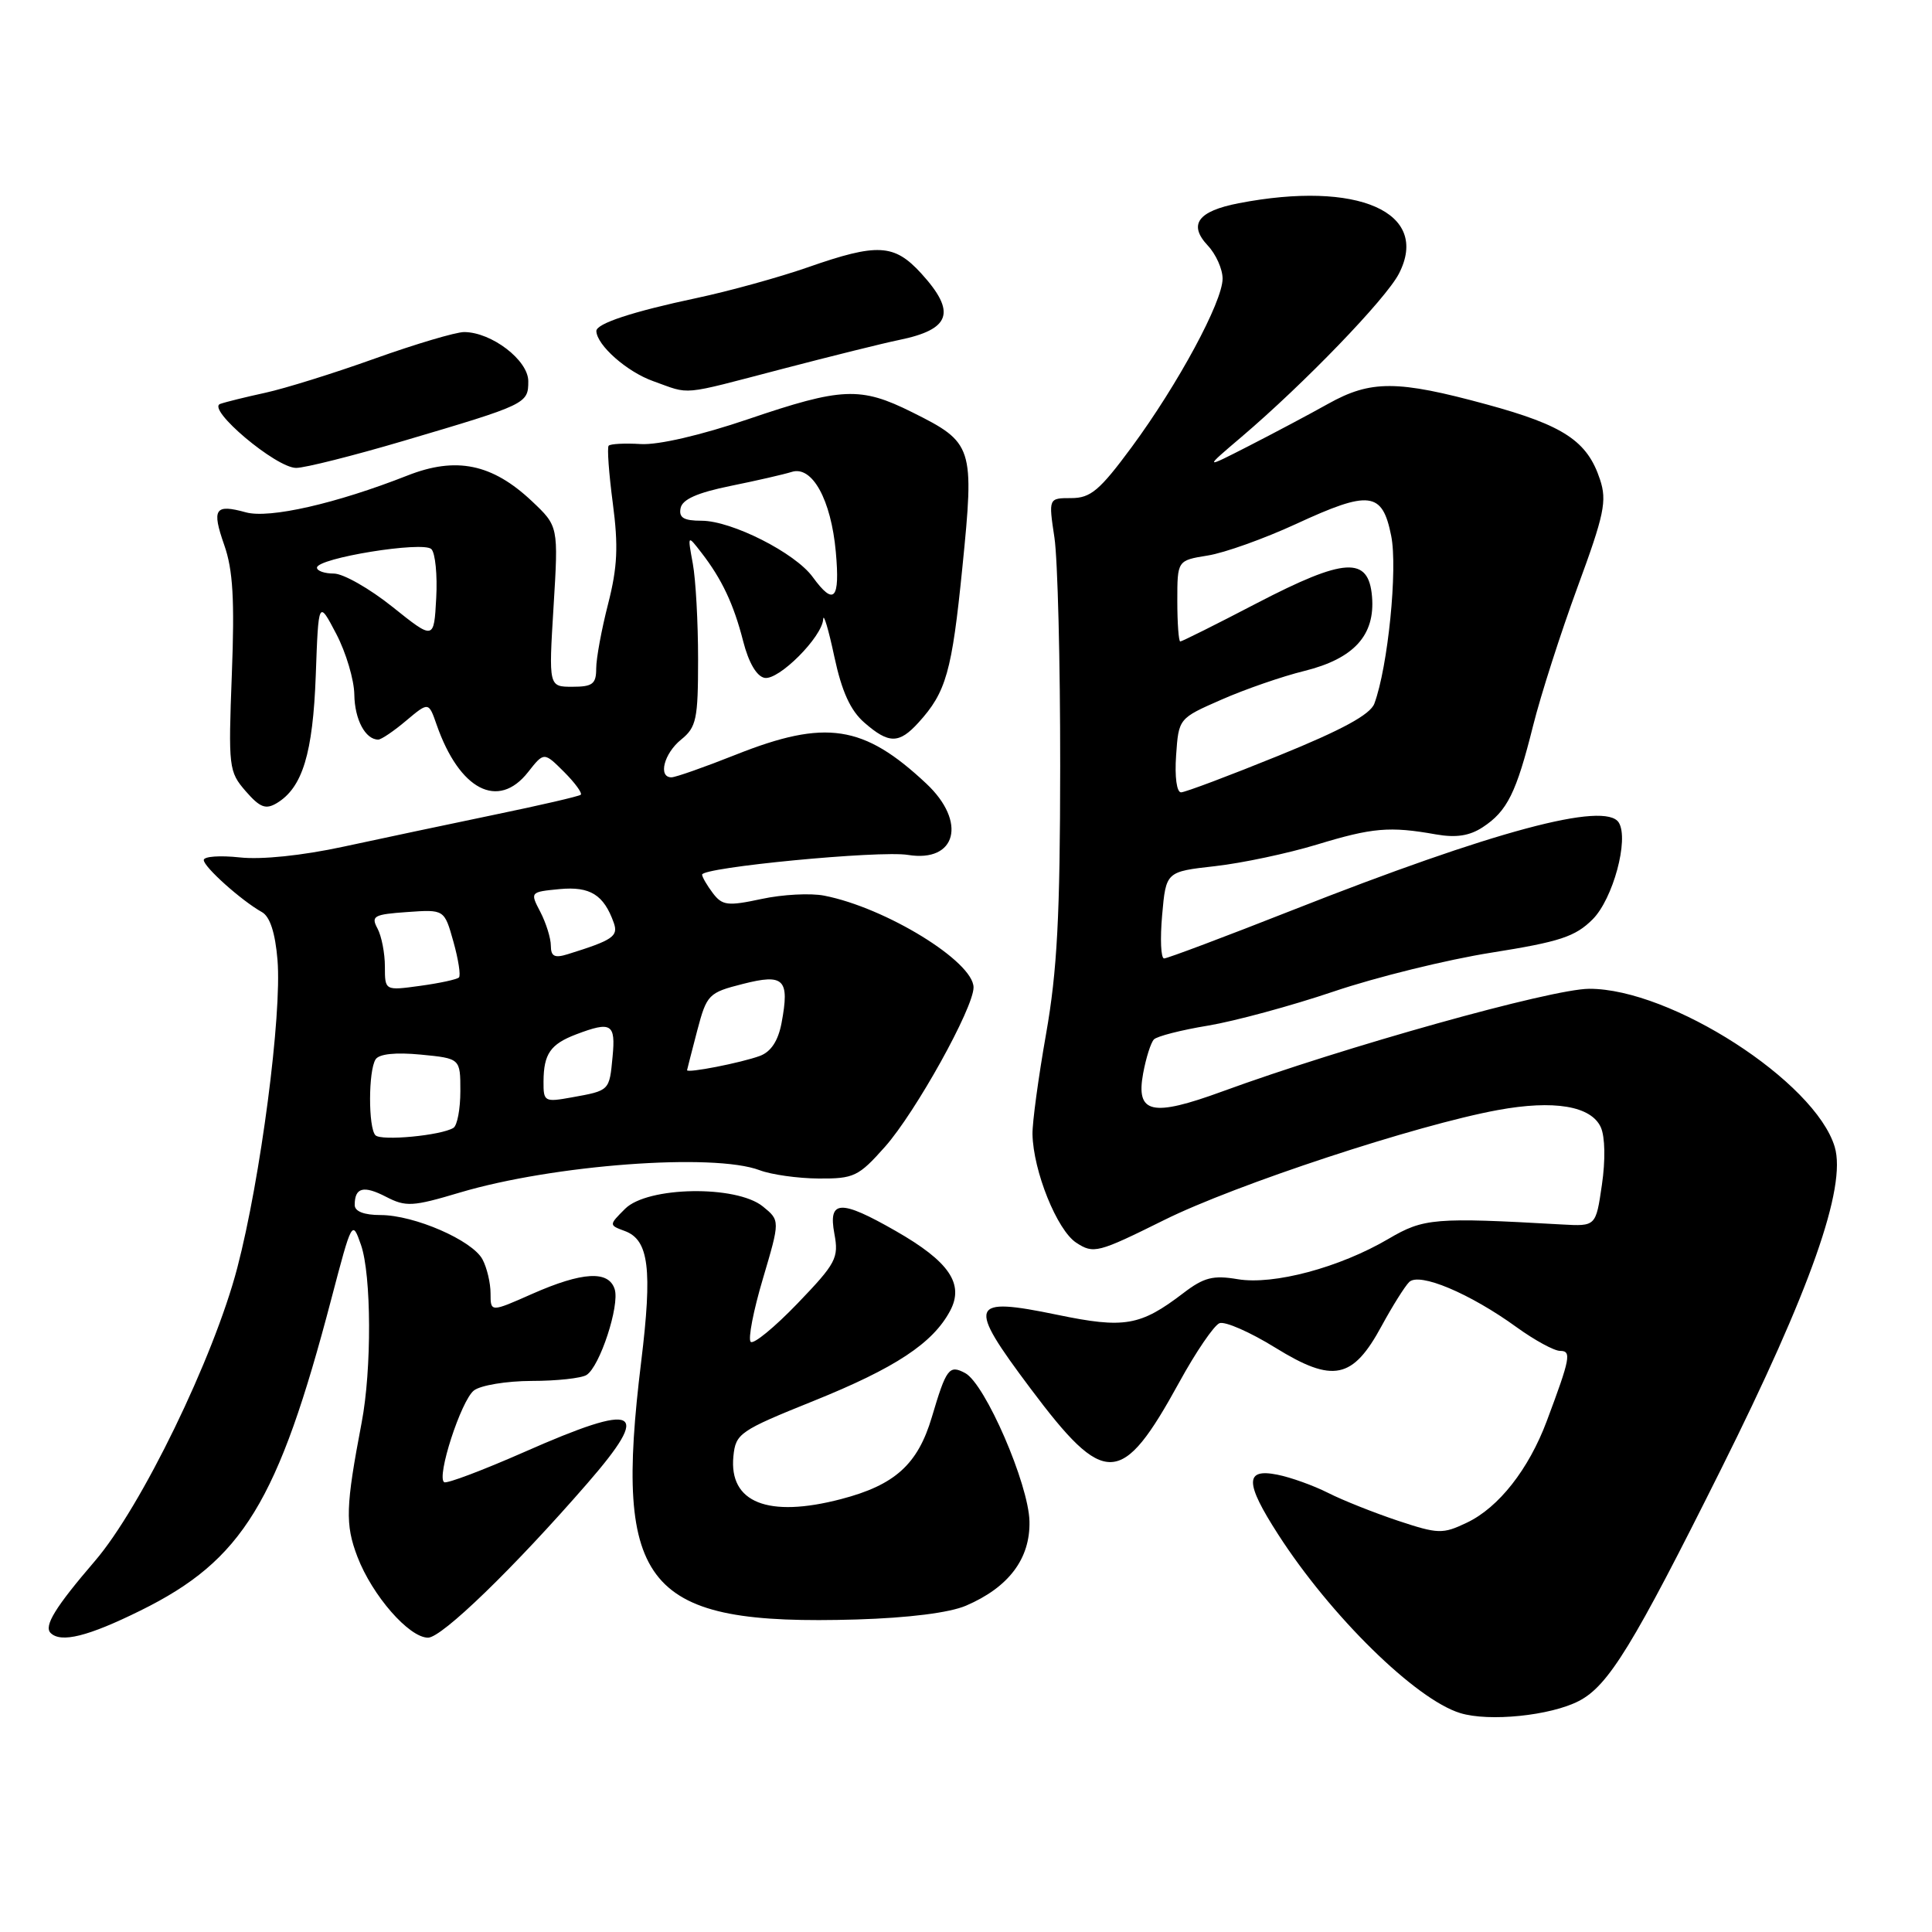 <?xml version="1.0" encoding="UTF-8" standalone="no"?>
<!DOCTYPE svg PUBLIC "-//W3C//DTD SVG 1.1//EN" "http://www.w3.org/Graphics/SVG/1.1/DTD/svg11.dtd" >
<svg xmlns="http://www.w3.org/2000/svg" xmlns:xlink="http://www.w3.org/1999/xlink" version="1.1" viewBox="0 0 256 256">
 <g >
 <path fill="currentColor"
d=" M 209.21 225.39 C 213.12 223.37 216.39 218.04 228.06 194.65 C 239.87 170.99 244.70 157.30 243.11 151.97 C 240.52 143.32 221.36 130.98 210.57 131.02 C 205.54 131.04 178.07 138.73 161.97 144.62 C 152.62 148.04 150.49 147.56 151.47 142.24 C 151.85 140.18 152.49 138.15 152.90 137.73 C 153.30 137.31 156.53 136.48 160.07 135.90 C 163.61 135.31 171.10 133.28 176.72 131.38 C 182.33 129.48 191.74 127.16 197.62 126.23 C 206.69 124.79 208.73 124.12 211.04 121.81 C 213.73 119.11 215.87 111.22 214.50 109.00 C 212.73 106.13 197.87 110.11 171.26 120.60 C 162.33 124.12 154.67 127.00 154.25 127.00 C 153.82 127.00 153.71 124.41 153.99 121.25 C 154.50 115.50 154.50 115.50 161.00 114.77 C 164.57 114.37 170.65 113.08 174.50 111.91 C 181.86 109.67 184.13 109.47 190.26 110.56 C 192.93 111.03 194.72 110.76 196.47 109.61 C 199.72 107.48 200.92 105.05 203.14 96.17 C 204.16 92.09 206.82 83.81 209.04 77.77 C 212.57 68.19 212.95 66.37 212.01 63.54 C 210.33 58.44 207.21 56.37 197.00 53.59 C 185.15 50.36 181.64 50.35 175.98 53.51 C 173.52 54.89 168.80 57.39 165.50 59.08 C 159.50 62.15 159.50 62.15 164.50 57.90 C 172.79 50.85 183.63 39.62 185.36 36.27 C 189.57 28.12 179.92 23.88 164.13 26.93 C 158.71 27.98 157.42 29.75 160.05 32.55 C 161.12 33.69 162.00 35.66 162.00 36.92 C 162.00 39.98 156.09 50.92 149.95 59.25 C 145.71 64.99 144.51 66.00 141.95 66.00 C 138.93 66.00 138.93 66.00 139.72 71.25 C 140.15 74.14 140.49 87.75 140.48 101.50 C 140.47 121.36 140.08 128.66 138.61 137.00 C 137.59 142.78 136.78 148.76 136.81 150.29 C 136.91 155.18 140.06 162.99 142.60 164.66 C 144.91 166.17 145.45 166.03 154.26 161.66 C 163.67 156.98 187.68 149.07 198.46 147.09 C 205.91 145.72 210.84 146.54 212.12 149.38 C 212.68 150.63 212.74 153.75 212.26 157.00 C 211.46 162.50 211.46 162.50 206.98 162.25 C 190.08 161.29 188.65 161.41 183.99 164.15 C 177.51 167.96 168.75 170.30 164.00 169.50 C 160.74 168.95 159.52 169.26 156.79 171.35 C 151.09 175.70 148.99 176.06 140.11 174.22 C 128.41 171.80 128.09 172.70 136.53 183.96 C 146.42 197.16 148.61 197.08 156.25 183.17 C 158.46 179.13 160.87 175.61 161.59 175.33 C 162.32 175.05 165.65 176.51 169.01 178.59 C 176.64 183.30 179.25 182.76 183.07 175.70 C 184.49 173.09 186.13 170.47 186.72 169.88 C 188.05 168.55 194.76 171.37 200.97 175.87 C 203.35 177.59 205.94 179.00 206.72 179.00 C 208.26 179.00 208.08 179.96 204.95 188.31 C 202.56 194.69 198.58 199.76 194.37 201.76 C 191.16 203.29 190.59 203.28 185.22 201.50 C 182.08 200.45 177.92 198.80 175.99 197.82 C 174.05 196.84 171.02 195.75 169.24 195.40 C 164.93 194.54 164.95 196.47 169.35 203.30 C 176.30 214.11 187.58 225.18 193.48 226.99 C 197.31 228.17 205.44 227.34 209.21 225.39 Z  M 18.63 213.40 C 32.16 206.72 36.83 199.08 43.92 172.05 C 46.64 161.70 46.67 161.63 47.83 164.95 C 49.22 168.93 49.27 181.47 47.92 188.50 C 45.80 199.63 45.72 201.98 47.36 206.28 C 49.33 211.42 54.20 217.00 56.72 217.00 C 58.55 217.00 68.09 207.76 77.83 196.55 C 86.46 186.62 84.63 185.71 69.47 192.40 C 63.99 194.81 59.21 196.62 58.86 196.40 C 57.79 195.76 61.09 185.59 62.79 184.25 C 63.67 183.56 67.11 182.99 70.44 182.98 C 73.77 182.98 77.05 182.62 77.72 182.19 C 79.48 181.08 82.13 172.99 81.45 170.83 C 80.65 168.31 77.18 168.51 70.53 171.44 C 65.00 173.89 65.00 173.89 65.00 171.38 C 65.00 170.00 64.52 167.97 63.93 166.87 C 62.57 164.34 54.89 161.00 50.42 161.00 C 48.24 161.00 47.00 160.52 47.00 159.67 C 47.00 157.34 48.17 157.04 51.15 158.58 C 53.78 159.94 54.67 159.89 60.93 158.02 C 73.33 154.33 94.57 152.75 100.66 155.06 C 102.19 155.64 105.70 156.14 108.47 156.16 C 113.15 156.19 113.76 155.90 117.27 151.95 C 121.32 147.38 129.00 133.56 129.00 130.84 C 129.00 127.42 117.37 120.27 109.22 118.68 C 107.41 118.32 103.67 118.52 100.90 119.12 C 96.42 120.08 95.71 119.99 94.46 118.35 C 93.69 117.33 93.05 116.23 93.03 115.90 C 92.98 114.93 116.54 112.66 120.31 113.28 C 126.74 114.32 128.14 108.90 122.75 103.84 C 114.44 96.04 109.40 95.27 97.50 100.00 C 93.35 101.65 89.51 103.00 88.97 103.00 C 87.17 103.00 87.98 99.84 90.25 98.00 C 92.28 96.36 92.50 95.30 92.50 87.34 C 92.50 82.48 92.19 76.78 91.80 74.68 C 91.10 70.86 91.10 70.86 92.90 73.18 C 95.65 76.72 97.22 80.05 98.48 84.99 C 99.20 87.80 100.26 89.62 101.31 89.82 C 103.18 90.18 108.96 84.39 109.08 82.03 C 109.12 81.19 109.79 83.42 110.55 87.00 C 111.54 91.63 112.69 94.15 114.53 95.75 C 117.77 98.58 119.13 98.58 121.70 95.75 C 125.37 91.72 126.13 89.05 127.52 75.18 C 129.13 59.14 128.97 58.66 120.86 54.62 C 114.02 51.21 111.55 51.32 99.14 55.54 C 92.90 57.66 87.24 58.98 84.91 58.84 C 82.79 58.71 80.87 58.81 80.65 59.06 C 80.43 59.30 80.68 62.73 81.20 66.68 C 81.95 72.36 81.82 75.15 80.58 80.01 C 79.71 83.39 79.00 87.25 79.00 88.58 C 79.00 90.63 78.52 91.00 75.85 91.00 C 72.70 91.00 72.70 91.00 73.35 80.37 C 74.00 69.73 74.00 69.73 70.46 66.39 C 65.21 61.45 60.43 60.47 53.99 63.01 C 44.54 66.73 35.70 68.74 32.59 67.89 C 28.46 66.75 28.03 67.41 29.72 72.24 C 30.87 75.51 31.10 79.49 30.72 89.33 C 30.25 101.67 30.31 102.25 32.55 104.83 C 34.45 107.01 35.21 107.30 36.69 106.41 C 40.08 104.36 41.46 99.84 41.84 89.50 C 42.20 79.50 42.20 79.50 44.56 84.00 C 45.85 86.47 46.93 90.10 46.95 92.05 C 47.00 95.34 48.41 98.00 50.12 98.00 C 50.52 98.00 52.19 96.87 53.82 95.49 C 56.80 92.99 56.80 92.99 57.86 96.04 C 60.88 104.68 66.01 107.35 69.97 102.31 C 72.08 99.63 72.08 99.63 74.74 102.28 C 76.20 103.74 77.19 105.11 76.95 105.31 C 76.70 105.52 71.55 106.71 65.50 107.96 C 59.45 109.22 50.45 111.12 45.50 112.19 C 40.04 113.37 34.63 113.93 31.75 113.61 C 29.14 113.33 27.00 113.48 27.00 113.96 C 27.00 114.87 31.99 119.34 34.71 120.86 C 35.77 121.45 36.47 123.60 36.77 127.20 C 37.37 134.44 34.53 156.19 31.44 168.00 C 28.33 179.90 18.71 199.72 12.56 206.86 C 7.35 212.93 5.79 215.45 6.70 216.37 C 8.07 217.74 11.67 216.84 18.63 213.40 Z  M 128.00 212.76 C 133.66 210.33 136.52 206.54 136.41 201.59 C 136.30 196.64 130.54 183.36 127.89 181.94 C 125.77 180.81 125.39 181.31 123.47 187.79 C 121.61 194.04 118.58 196.78 111.44 198.64 C 101.76 201.17 96.57 199.10 97.18 192.96 C 97.48 189.94 98.00 189.58 107.78 185.64 C 118.63 181.27 123.60 177.99 125.89 173.70 C 127.80 170.13 125.78 167.16 118.67 163.10 C 111.35 158.91 109.72 158.98 110.56 163.48 C 111.16 166.69 110.79 167.39 105.68 172.71 C 102.63 175.88 99.84 178.17 99.47 177.80 C 99.10 177.43 99.83 173.66 101.09 169.43 C 103.37 161.72 103.37 161.72 101.08 159.86 C 97.56 157.01 85.79 157.21 82.83 160.17 C 80.67 162.33 80.67 162.33 82.80 163.12 C 85.98 164.30 86.46 168.15 84.96 180.43 C 81.28 210.45 85.43 215.41 113.50 214.59 C 120.39 214.38 125.81 213.70 128.00 212.76 Z  M 53.43 58.43 C 69.80 53.59 70.00 53.50 70.00 50.51 C 70.00 47.73 65.13 44.01 61.50 44.00 C 60.40 44.00 55.08 45.58 49.67 47.51 C 44.27 49.45 37.74 51.48 35.17 52.04 C 32.60 52.60 29.91 53.26 29.18 53.52 C 27.31 54.19 36.58 62.00 39.24 62.00 C 40.41 62.00 46.79 60.39 53.43 58.43 Z  M 103.60 48.90 C 110.15 47.19 117.11 45.46 119.08 45.06 C 126.00 43.65 126.76 41.38 122.06 36.22 C 118.48 32.31 116.28 32.19 107.04 35.42 C 103.23 36.75 96.60 38.58 92.31 39.49 C 83.82 41.29 78.99 42.88 79.02 43.87 C 79.09 45.75 83.08 49.27 86.54 50.50 C 91.61 52.31 89.92 52.47 103.60 48.90 Z  M 155.84 100.10 C 156.18 95.19 156.18 95.19 161.84 92.71 C 164.95 91.34 169.91 89.62 172.85 88.90 C 179.41 87.27 182.23 84.17 181.80 79.05 C 181.35 73.68 178.21 73.86 166.51 79.94 C 161.16 82.73 156.61 85.00 156.39 85.00 C 156.18 85.00 156.00 82.58 156.00 79.63 C 156.00 74.26 156.00 74.26 160.03 73.61 C 162.25 73.26 167.50 71.38 171.71 69.44 C 181.48 64.92 183.17 65.13 184.34 71.00 C 185.22 75.36 183.91 88.37 182.11 93.23 C 181.57 94.68 177.85 96.71 169.42 100.13 C 162.87 102.79 157.05 104.98 156.50 104.99 C 155.92 105.00 155.64 102.93 155.84 100.10 Z  M 49.75 150.43 C 48.79 149.45 48.80 141.86 49.77 140.37 C 50.23 139.65 52.41 139.42 55.75 139.74 C 61.00 140.25 61.00 140.25 61.00 144.57 C 61.00 146.94 60.59 149.14 60.08 149.45 C 58.45 150.46 50.52 151.21 49.75 150.43 Z  M 72.02 143.30 C 72.04 139.65 72.93 138.36 76.34 137.06 C 81.01 135.29 81.59 135.64 81.17 140.01 C 80.74 144.56 80.80 144.50 75.75 145.41 C 72.15 146.06 72.00 145.98 72.02 143.30 Z  M 91.04 141.80 C 91.07 141.63 91.68 139.27 92.39 136.54 C 93.65 131.77 93.89 131.53 98.42 130.38 C 103.90 128.98 104.65 129.73 103.56 135.55 C 103.11 137.92 102.16 139.36 100.70 139.91 C 98.21 140.83 90.98 142.24 91.04 141.80 Z  M 51.00 128.07 C 51.00 126.31 50.56 124.04 50.02 123.03 C 49.13 121.38 49.53 121.16 53.96 120.85 C 58.88 120.50 58.88 120.50 60.08 124.78 C 60.74 127.13 61.07 129.27 60.81 129.52 C 60.55 129.78 58.24 130.28 55.67 130.63 C 51.00 131.27 51.00 131.27 51.00 128.07 Z  M 72.99 125.32 C 72.99 124.32 72.36 122.31 71.60 120.84 C 70.22 118.20 70.24 118.19 74.15 117.81 C 78.19 117.43 80.01 118.56 81.33 122.28 C 81.96 124.06 81.20 124.58 75.25 126.43 C 73.49 126.98 73.00 126.74 72.99 125.32 Z  M 52.00 80.41 C 48.98 77.99 45.49 76.01 44.25 76.00 C 43.01 76.00 42.00 75.65 42.00 75.22 C 42.00 73.95 56.07 71.67 57.16 72.76 C 57.68 73.28 57.97 76.21 57.80 79.26 C 57.50 84.81 57.50 84.81 52.00 80.41 Z  M 107.69 76.46 C 105.37 73.26 96.95 69.00 92.96 69.00 C 90.60 69.00 89.93 68.60 90.18 67.34 C 90.40 66.17 92.39 65.29 96.79 64.39 C 100.25 63.69 103.90 62.85 104.91 62.53 C 107.62 61.67 110.12 66.20 110.75 73.13 C 111.32 79.47 110.52 80.34 107.69 76.46 Z "/>
</g>
</svg>